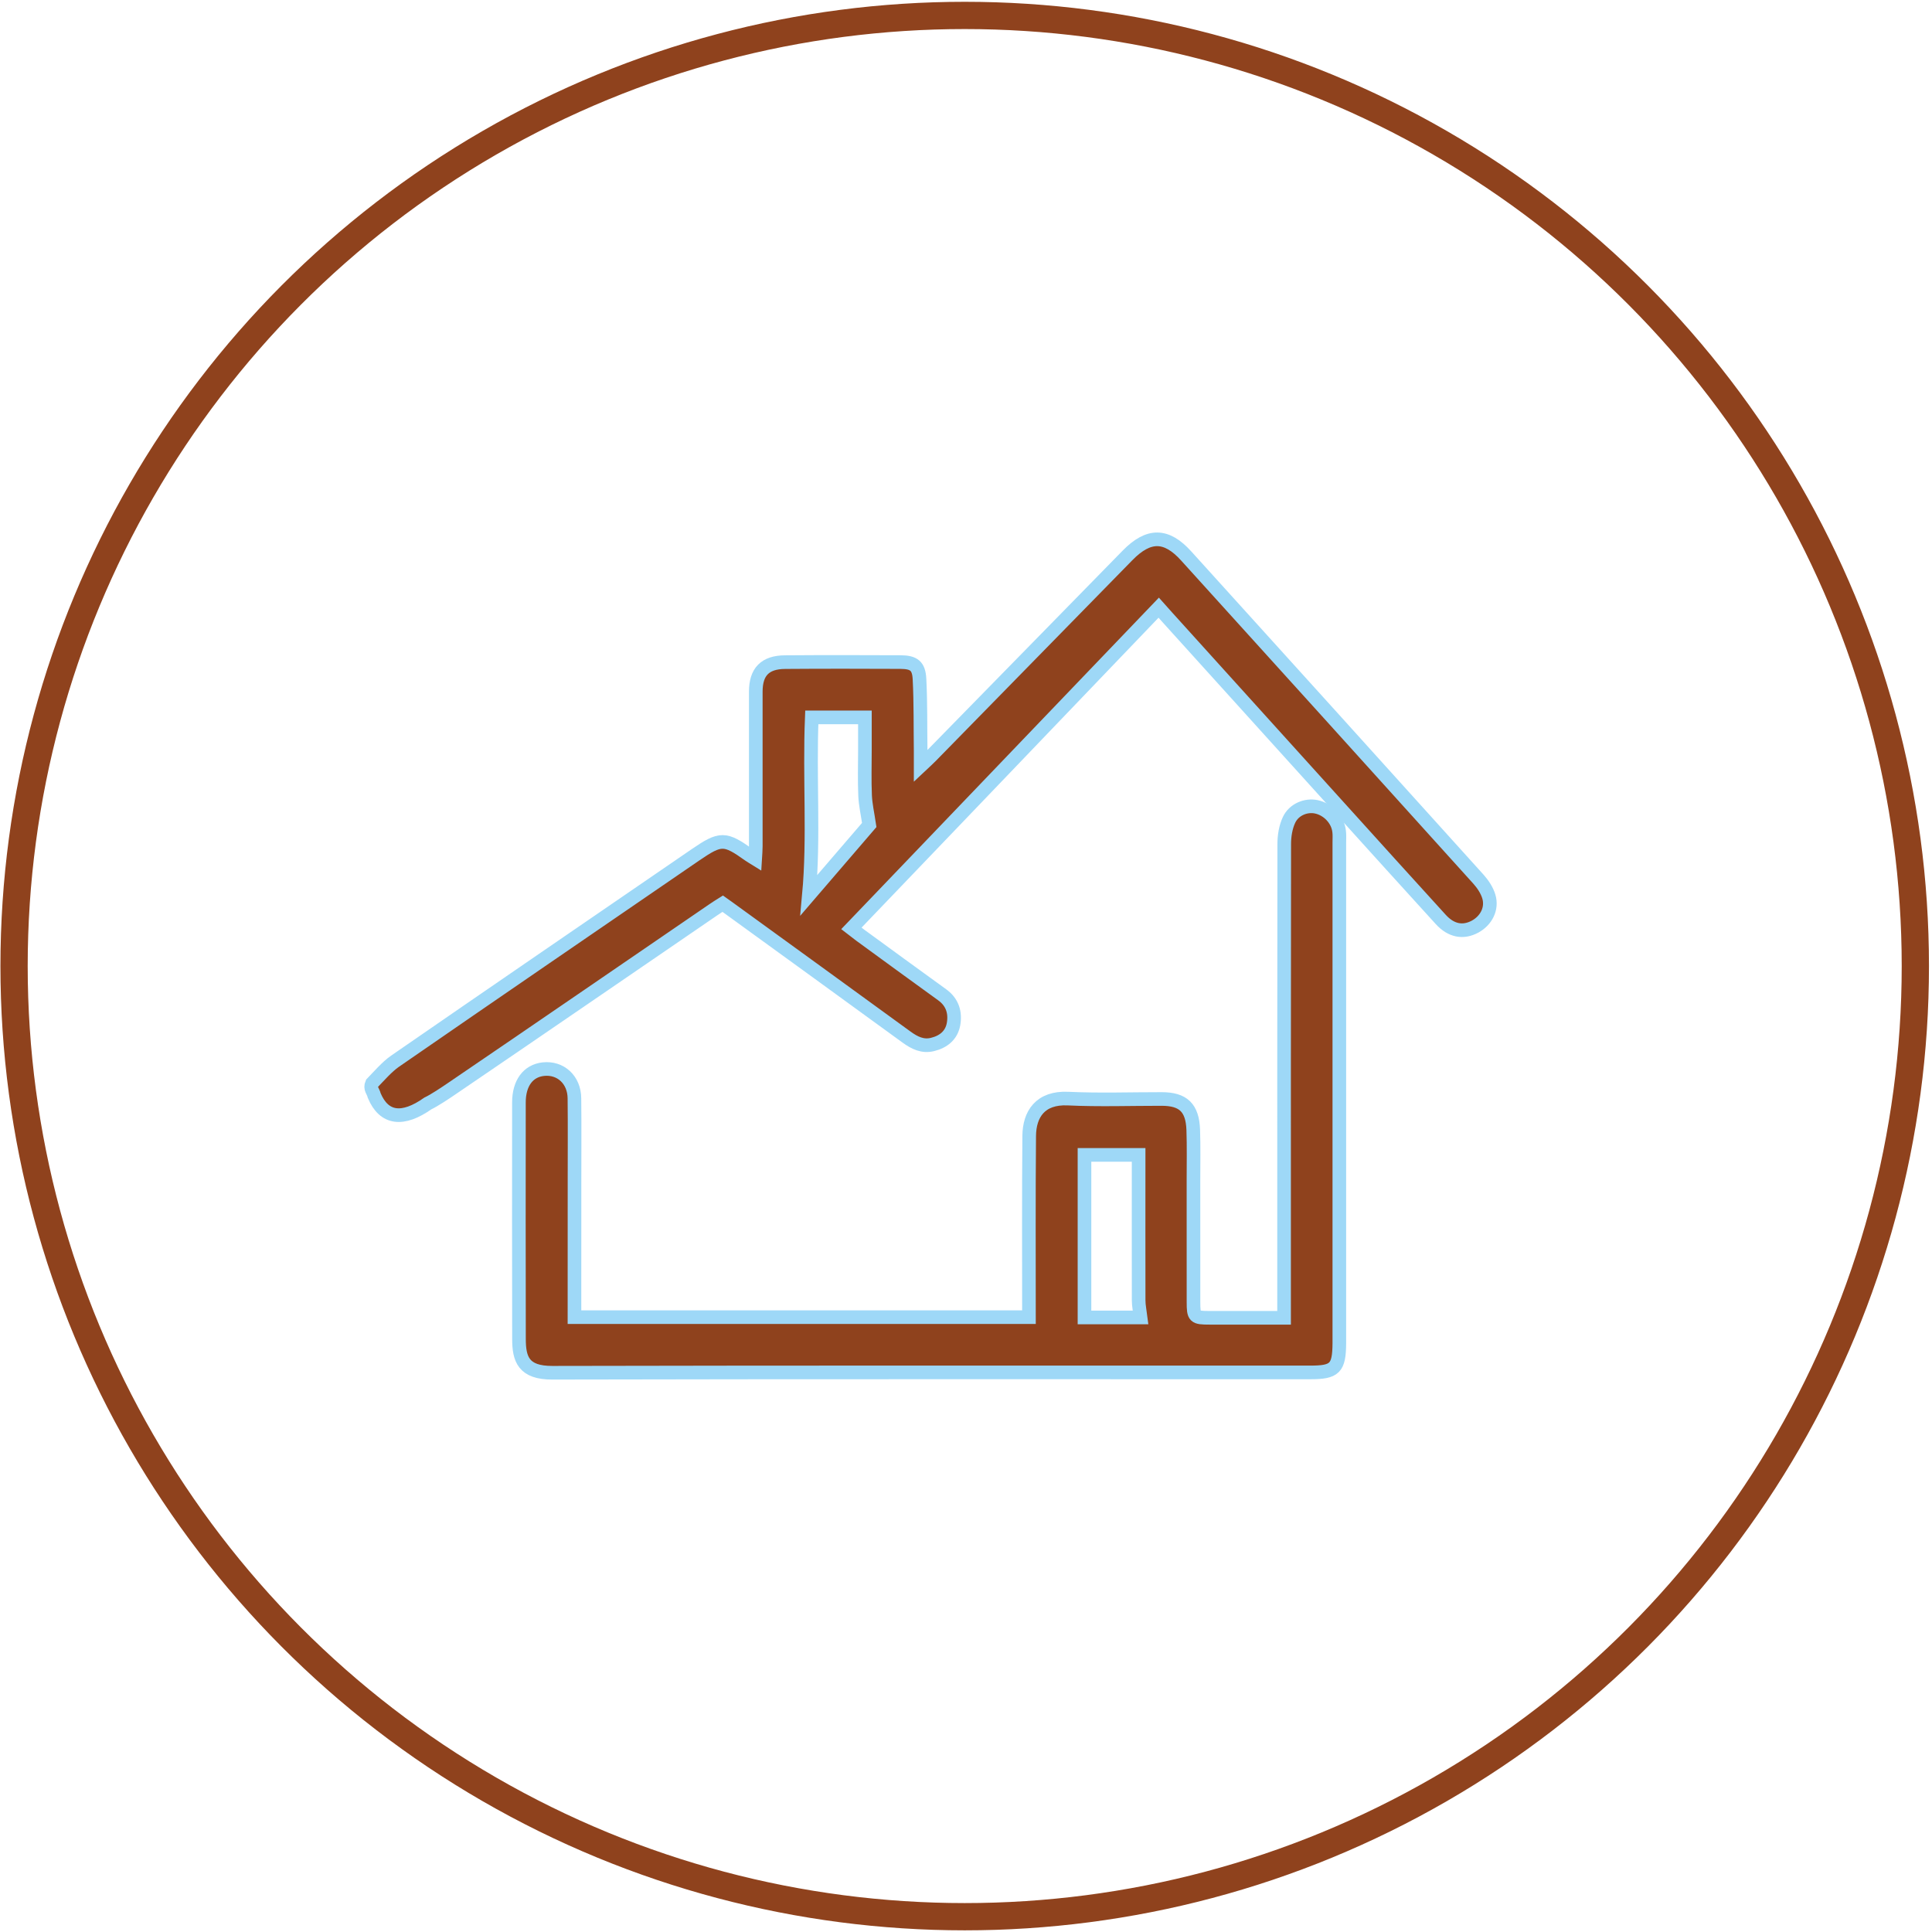 <?xml version="1.0" encoding="utf-8"?>
<!-- Generator: Adobe Illustrator 17.0.0, SVG Export Plug-In . SVG Version: 6.00 Build 0)  -->
<!DOCTYPE svg PUBLIC "-//W3C//DTD SVG 1.1//EN" "http://www.w3.org/Graphics/SVG/1.1/DTD/svg11.dtd">
<svg version="1.1" id="Calque_1" xmlns="http://www.w3.org/2000/svg" xmlns:xlink="http://www.w3.org/1999/xlink" x="0px" y="0px"
	 width="70.875px" height="70.875px" viewBox="17 14.125 70.875 70.875" enable-background="new 17 14.125 70.875 70.875"
	 xml:space="preserve">
<g>
	<circle fill="none" stroke="#8F421D" stroke-miterlimit="10" cx="52.39" cy="49.565" r="34.874"/>
	<path fill="#8F421D" d="M30.644,53.869c0.254-0.262,0.554-0.611,0.845-0.812c3.668-2.533,7.345-5.051,11.02-7.57
		c0.93-0.637,1.081-0.635,1.983,0.01c0.051,0.037,0.108,0.067,0.211,0.131c0.011-0.18,0.023-0.318,0.023-0.455
		c0-1.893,0-3.785,0-5.674c0-0.726,0.337-1.079,1.074-1.084c1.413-0.011,2.822-0.008,4.236-0.002
		c0.492,0.004,0.672,0.139,0.696,0.627c0.045,0.877,0.03,1.758,0.042,2.635c0,0.154,0,0.309,0,0.547
		c0.171-0.161,0.277-0.253,0.374-0.354c2.404-2.453,4.807-4.908,7.212-7.365c0.774-0.793,1.425-0.793,2.158,0.02
		c3.577,3.947,7.148,7.897,10.717,11.853c0.163,0.182,0.314,0.407,0.383,0.639c0.132,0.443-0.096,0.881-0.506,1.104
		c-0.437,0.234-0.874,0.156-1.256-0.262c-1.212-1.328-2.417-2.664-3.622-3.996c-2.135-2.361-4.269-4.723-6.404-7.082
		c-0.096-0.109-0.192-0.217-0.322-0.362c-3.763,3.927-7.502,7.825-11.274,11.765c0.092,0.071,0.206,0.162,0.327,0.252
		c1,0.729,1.997,1.459,3.002,2.184c0.382,0.275,0.494,0.66,0.415,1.09c-0.079,0.404-0.371,0.635-0.763,0.732
		c-0.369,0.094-0.668-0.06-0.96-0.271c-2.184-1.59-4.369-3.175-6.556-4.76c-0.053-0.04-0.111-0.076-0.187-0.131
		c-0.117,0.073-0.237,0.148-0.354,0.229c-3.207,2.194-6.408,4.395-9.619,6.578c-0.202,0.137-0.601,0.406-0.843,0.52
		c-0.915,0.645-1.604,0.574-1.966-0.287C30.69,54.145,30.56,54.063,30.644,53.869 M46.674,46.965
		c0.761-0.887,1.527-1.776,2.214-2.576c-0.062-0.419-0.138-0.748-0.152-1.076c-0.025-0.56-0.007-1.117-0.007-1.677
		c0-0.393,0-0.788,0-1.194H46.78C46.689,42.66,46.869,44.861,46.674,46.965"/>
	<path fill="none" stroke="#9ED8F7" stroke-width="0.5" stroke-miterlimit="10" d="M30.644,53.869
		c0.254-0.262,0.554-0.611,0.845-0.812c3.668-2.533,7.345-5.051,11.02-7.57c0.93-0.637,1.081-0.635,1.983,0.01
		c0.051,0.037,0.108,0.067,0.211,0.131c0.011-0.18,0.023-0.318,0.023-0.455c0-1.893,0-3.785,0-5.674
		c0-0.726,0.337-1.079,1.074-1.084c1.413-0.011,2.822-0.008,4.236-0.002c0.492,0.004,0.672,0.139,0.696,0.627
		c0.045,0.877,0.03,1.758,0.042,2.635c0,0.154,0,0.309,0,0.547c0.171-0.161,0.277-0.253,0.374-0.354
		c2.404-2.453,4.807-4.908,7.212-7.365c0.774-0.793,1.425-0.793,2.158,0.02c3.577,3.947,7.148,7.897,10.717,11.853
		c0.163,0.182,0.314,0.407,0.383,0.639c0.132,0.443-0.096,0.881-0.506,1.104c-0.437,0.234-0.874,0.156-1.256-0.262
		c-1.212-1.328-2.417-2.664-3.622-3.996c-2.135-2.361-4.269-4.723-6.404-7.082c-0.096-0.109-0.192-0.217-0.322-0.362
		c-3.763,3.927-7.502,7.825-11.274,11.765c0.092,0.071,0.206,0.162,0.327,0.252c1,0.729,1.997,1.459,3.002,2.184
		c0.382,0.275,0.494,0.66,0.415,1.09c-0.079,0.404-0.371,0.635-0.763,0.732c-0.369,0.094-0.668-0.06-0.96-0.271
		c-2.184-1.59-4.369-3.175-6.556-4.76c-0.053-0.04-0.111-0.076-0.187-0.131c-0.117,0.073-0.237,0.148-0.354,0.229
		c-3.207,2.194-6.408,4.395-9.619,6.578c-0.202,0.137-0.601,0.406-0.843,0.52c-0.915,0.645-1.604,0.574-1.966-0.287
		C30.69,54.145,30.56,54.063,30.644,53.869z M46.674,46.965c0.761-0.887,1.527-1.776,2.214-2.576
		c-0.062-0.419-0.138-0.748-0.152-1.076c-0.025-0.56-0.007-1.117-0.007-1.677c0-0.393,0-0.788,0-1.194H46.78
		C46.689,42.66,46.869,44.861,46.674,46.965z"/>
	<path fill="#8F421D" d="M38.074,62.445h16.673c0-2.229-0.011-4.438,0.009-6.648c0.007-0.793,0.402-1.418,1.424-1.37
		c1.142,0.054,2.289,0.013,3.436,0.014c0.788,0,1.129,0.319,1.158,1.133c0.021,0.614,0.008,1.226,0.008,1.838
		c0.001,1.493,0,2.983,0.001,4.476c0,0.551,0.033,0.58,0.588,0.58c0.892,0,1.782,0,2.735,0v-0.523c0-5.62-0.003-11.238,0.006-16.859
		c0-0.295,0.051-0.616,0.174-0.879c0.18-0.389,0.627-0.564,1.003-0.484c0.434,0.092,0.79,0.473,0.837,0.903
		c0.017,0.132,0.007,0.267,0.007,0.401c0,6.059,0,12.117,0,18.176c0,0.066,0,0.133,0,0.201c-0.007,0.915-0.162,1.068-1.063,1.068
		c-9.269,0.002-18.536-0.009-27.804,0.012c-1.067,0.004-1.227-0.503-1.227-1.246c-0.007-2.892-0.004-5.781-0.002-8.67
		c0-0.709,0.338-1.158,0.89-1.221c0.638-0.072,1.143,0.391,1.146,1.076c0.011,1.012,0.003,2.025,0.003,3.036
		C38.077,59.108,38.074,60.758,38.074,62.445 M58.844,62.455c-0.027-0.221-0.073-0.426-0.073-0.629
		c-0.004-1.639-0.001-3.275-0.001-4.914v-0.42h-1.986v5.963H58.844z"/>
	<path fill="none" stroke="#9ED8F7" stroke-width="0.5" stroke-miterlimit="10" d="M38.074,62.445h16.673
		c0-2.229-0.011-4.438,0.009-6.648c0.007-0.793,0.402-1.418,1.424-1.37c1.142,0.054,2.289,0.013,3.436,0.014
		c0.788,0,1.129,0.319,1.158,1.133c0.021,0.614,0.008,1.226,0.008,1.838c0.001,1.493,0,2.983,0.001,4.476
		c0,0.551,0.033,0.58,0.588,0.58c0.892,0,1.782,0,2.735,0v-0.523c0-5.62-0.003-11.238,0.006-16.859c0-0.295,0.051-0.616,0.174-0.879
		c0.18-0.389,0.627-0.564,1.003-0.484c0.434,0.092,0.79,0.473,0.837,0.903c0.017,0.132,0.007,0.267,0.007,0.401
		c0,6.059,0,12.117,0,18.176c0,0.066,0,0.133,0,0.201c-0.007,0.915-0.162,1.068-1.063,1.068c-9.269,0.002-18.536-0.009-27.804,0.012
		c-1.067,0.004-1.227-0.503-1.227-1.246c-0.007-2.892-0.004-5.781-0.002-8.67c0-0.709,0.338-1.158,0.89-1.221
		c0.638-0.072,1.143,0.391,1.146,1.076c0.011,1.012,0.003,2.025,0.003,3.036C38.077,59.108,38.074,60.758,38.074,62.445z
		 M58.844,62.455c-0.027-0.221-0.073-0.426-0.073-0.629c-0.004-1.639-0.001-3.275-0.001-4.914v-0.42h-1.986v5.963H58.844z"/>
</g>
</svg>
